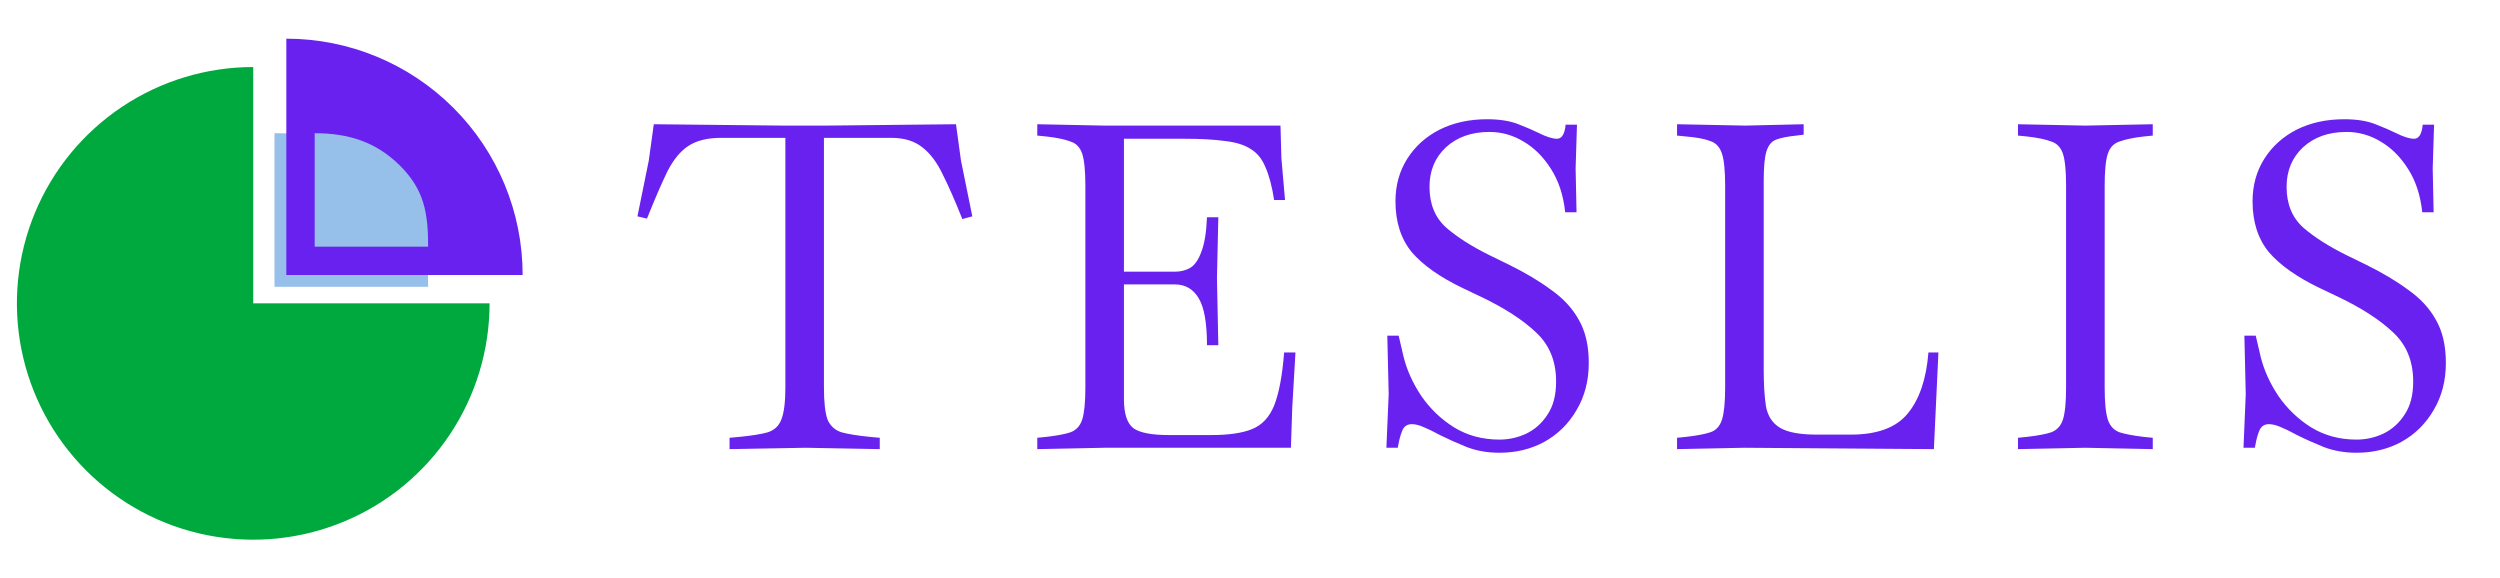 <svg width="134" height="31" viewBox="0 0 134 31" fill="none" xmlns="http://www.w3.org/2000/svg">
<path d="M26.241 16.26C26.241 18.765 25.498 21.215 24.106 23.298C22.714 25.381 20.736 27.005 18.421 27.963C16.106 28.922 13.559 29.173 11.102 28.684C8.645 28.195 6.388 26.989 4.616 25.217C2.845 23.446 1.638 21.189 1.149 18.731C0.661 16.274 0.911 13.727 1.87 11.412C2.829 9.098 4.453 7.119 6.536 5.728C8.619 4.336 11.068 3.593 13.573 3.593L13.573 16.26H26.241Z" fill="#00A93E"/>
<path d="M22.947 15.373C22.947 12.988 22.759 10.7 21.073 9.014C19.386 7.327 17.099 7.14 14.713 7.14L14.713 15.373H22.947Z" fill="#96C0E9"/>
<path d="M28.014 14.74C28.014 11.38 26.68 8.158 24.304 5.783C21.928 3.407 18.706 2.073 15.347 2.073L15.347 14.74H28.014Z" fill="#6921F0"/>
<path d="M22.948 13.22C22.948 11.406 22.733 10.172 21.451 8.89C20.168 7.607 18.681 7.14 16.867 7.14L16.867 13.22H22.948Z" fill="#96C0E9"/>
<path d="M39.104 24.073V23.465L39.639 23.416C40.304 23.351 40.807 23.27 41.147 23.173C41.504 23.06 41.747 22.833 41.877 22.492C42.023 22.135 42.096 21.56 42.096 20.765V7.388H38.667C37.921 7.388 37.329 7.534 36.891 7.826C36.47 8.102 36.097 8.556 35.772 9.188C35.464 9.821 35.099 10.664 34.678 11.718L34.167 11.596L34.775 8.605L35.043 6.659L41.974 6.732H44.285L51.241 6.659L51.508 8.605L52.116 11.596L51.581 11.742C51.208 10.802 50.86 10.007 50.535 9.359C50.227 8.71 49.863 8.224 49.441 7.899C49.02 7.559 48.46 7.388 47.763 7.388H44.163V20.765C44.163 21.56 44.228 22.135 44.358 22.492C44.504 22.833 44.755 23.06 45.112 23.173C45.468 23.27 45.971 23.351 46.62 23.416L47.155 23.465V24.073L43.19 24L39.104 24.073ZM55.598 24.073V23.465L56.084 23.416C56.652 23.351 57.081 23.27 57.373 23.173C57.681 23.06 57.892 22.833 58.006 22.492C58.119 22.135 58.176 21.56 58.176 20.765V9.967C58.176 9.156 58.119 8.58 58.006 8.24C57.892 7.899 57.681 7.68 57.373 7.583C57.081 7.47 56.652 7.38 56.084 7.316L55.598 7.267V6.659L59.197 6.732H68.634L68.683 8.483L68.877 10.72H68.293C68.18 9.991 68.026 9.407 67.831 8.969C67.653 8.532 67.394 8.207 67.053 7.997C66.713 7.77 66.251 7.624 65.667 7.559C65.099 7.478 64.362 7.437 63.454 7.437H60.243V14.563H62.967C63.291 14.563 63.575 14.49 63.818 14.344C64.062 14.182 64.256 13.89 64.402 13.469C64.564 13.047 64.662 12.439 64.694 11.645H65.302L65.229 14.904L65.302 18.503H64.694C64.694 17.32 64.548 16.485 64.256 15.998C63.964 15.496 63.535 15.244 62.967 15.244H60.243V21.398C60.243 22.176 60.413 22.695 60.754 22.954C61.094 23.197 61.727 23.319 62.651 23.319H64.913C65.853 23.319 66.583 23.214 67.102 23.003C67.637 22.792 68.034 22.37 68.293 21.738C68.553 21.09 68.731 20.141 68.829 18.892H69.437L69.266 21.811L69.193 24H59.197L55.598 24.073ZM80.367 24.267C79.718 24.267 79.127 24.162 78.591 23.951C78.073 23.741 77.603 23.53 77.181 23.319C76.824 23.124 76.524 22.979 76.281 22.881C76.054 22.784 75.851 22.735 75.673 22.735C75.446 22.735 75.284 22.833 75.186 23.027C75.106 23.206 75.041 23.408 74.992 23.635L74.919 24H74.311L74.433 21.13L74.36 17.993H74.968L75.235 19.136C75.413 19.849 75.73 20.546 76.184 21.227C76.654 21.908 77.238 22.468 77.935 22.905C78.648 23.343 79.459 23.562 80.367 23.562C80.87 23.562 81.348 23.457 81.802 23.246C82.272 23.019 82.653 22.678 82.945 22.224C83.253 21.77 83.407 21.179 83.407 20.449C83.407 19.363 83.05 18.487 82.337 17.822C81.64 17.158 80.667 16.525 79.418 15.925L78.397 15.439C77.181 14.855 76.273 14.215 75.673 13.518C75.089 12.804 74.797 11.896 74.797 10.793C74.797 9.934 75.008 9.172 75.43 8.507C75.851 7.842 76.427 7.324 77.157 6.951C77.902 6.578 78.754 6.391 79.71 6.391C80.375 6.391 80.934 6.48 81.388 6.659C81.843 6.837 82.199 6.991 82.459 7.121C82.88 7.332 83.213 7.437 83.456 7.437C83.715 7.437 83.869 7.186 83.918 6.683H84.526L84.453 9.018L84.502 11.377H83.894C83.796 10.469 83.545 9.699 83.14 9.067C82.734 8.418 82.24 7.924 81.656 7.583C81.088 7.243 80.481 7.072 79.832 7.072C78.875 7.072 78.097 7.348 77.497 7.899C76.913 8.451 76.621 9.156 76.621 10.015C76.621 10.939 76.921 11.669 77.521 12.204C78.121 12.723 78.9 13.217 79.856 13.688L80.853 14.174C81.745 14.612 82.507 15.066 83.14 15.536C83.788 15.99 84.283 16.525 84.623 17.141C84.98 17.758 85.158 18.528 85.158 19.452C85.158 20.409 84.939 21.252 84.502 21.981C84.08 22.711 83.504 23.279 82.775 23.684C82.061 24.073 81.259 24.267 80.367 24.267ZM89.89 24.073V23.465L90.376 23.416C90.944 23.351 91.374 23.27 91.665 23.173C91.974 23.076 92.184 22.849 92.298 22.492C92.411 22.135 92.468 21.56 92.468 20.765V9.967C92.468 9.156 92.411 8.58 92.298 8.24C92.184 7.883 91.974 7.656 91.665 7.559C91.374 7.445 90.944 7.364 90.376 7.316L89.89 7.267V6.659L93.538 6.732L96.676 6.659V7.218L96.287 7.267C95.816 7.316 95.451 7.388 95.192 7.486C94.949 7.583 94.779 7.794 94.681 8.118C94.584 8.426 94.535 8.945 94.535 9.675V19.817C94.535 20.611 94.576 21.268 94.657 21.787C94.754 22.306 95.006 22.687 95.411 22.93C95.816 23.173 96.473 23.295 97.381 23.295H99.205C100.616 23.295 101.629 22.922 102.245 22.176C102.878 21.414 103.251 20.319 103.364 18.892H103.899L103.656 24.073L93.49 24L89.89 24.073ZM108.164 24.073V23.465L108.651 23.416C109.218 23.351 109.648 23.27 109.94 23.173C110.248 23.06 110.459 22.833 110.572 22.492C110.686 22.135 110.742 21.56 110.742 20.765V9.967C110.742 9.156 110.686 8.58 110.572 8.24C110.459 7.899 110.248 7.68 109.94 7.583C109.648 7.47 109.218 7.38 108.651 7.316L108.164 7.267V6.659L111.764 6.732H111.788L115.388 6.659V7.267L114.901 7.316C114.35 7.38 113.92 7.47 113.612 7.583C113.304 7.68 113.093 7.899 112.98 8.24C112.866 8.58 112.81 9.156 112.81 9.967V20.765C112.81 21.56 112.866 22.135 112.98 22.492C113.093 22.833 113.304 23.06 113.612 23.173C113.92 23.27 114.35 23.351 114.901 23.416L115.388 23.465V24.073L111.788 24H111.764L108.164 24.073ZM126.307 24.267C125.658 24.267 125.066 24.162 124.531 23.951C124.013 23.741 123.542 23.53 123.121 23.319C122.764 23.124 122.464 22.979 122.221 22.881C121.994 22.784 121.791 22.735 121.613 22.735C121.386 22.735 121.224 22.833 121.126 23.027C121.045 23.206 120.98 23.408 120.932 23.635L120.859 24H120.251L120.372 21.13L120.299 17.993H120.908L121.175 19.136C121.353 19.849 121.67 20.546 122.124 21.227C122.594 21.908 123.178 22.468 123.875 22.905C124.588 23.343 125.399 23.562 126.307 23.562C126.81 23.562 127.288 23.457 127.742 23.246C128.212 23.019 128.593 22.678 128.885 22.224C129.193 21.77 129.347 21.179 129.347 20.449C129.347 19.363 128.99 18.487 128.277 17.822C127.58 17.158 126.607 16.525 125.358 15.925L124.337 15.439C123.121 14.855 122.213 14.215 121.613 13.518C121.029 12.804 120.737 11.896 120.737 10.793C120.737 9.934 120.948 9.172 121.37 8.507C121.791 7.842 122.367 7.324 123.096 6.951C123.842 6.578 124.694 6.391 125.65 6.391C126.315 6.391 126.874 6.48 127.328 6.659C127.782 6.837 128.139 6.991 128.399 7.121C128.82 7.332 129.152 7.437 129.396 7.437C129.655 7.437 129.809 7.186 129.858 6.683H130.466L130.393 9.018L130.442 11.377H129.833C129.736 10.469 129.485 9.699 129.08 9.067C128.674 8.418 128.18 7.924 127.596 7.583C127.028 7.243 126.42 7.072 125.772 7.072C124.815 7.072 124.037 7.348 123.437 7.899C122.853 8.451 122.561 9.156 122.561 10.015C122.561 10.939 122.861 11.669 123.461 12.204C124.061 12.723 124.839 13.217 125.796 13.688L126.793 14.174C127.685 14.612 128.447 15.066 129.08 15.536C129.728 15.99 130.223 16.525 130.563 17.141C130.92 17.758 131.098 18.528 131.098 19.452C131.098 20.409 130.879 21.252 130.442 21.981C130.02 22.711 129.444 23.279 128.715 23.684C128.001 24.073 127.199 24.267 126.307 24.267Z" fill="#6921F0"/>
</svg>
